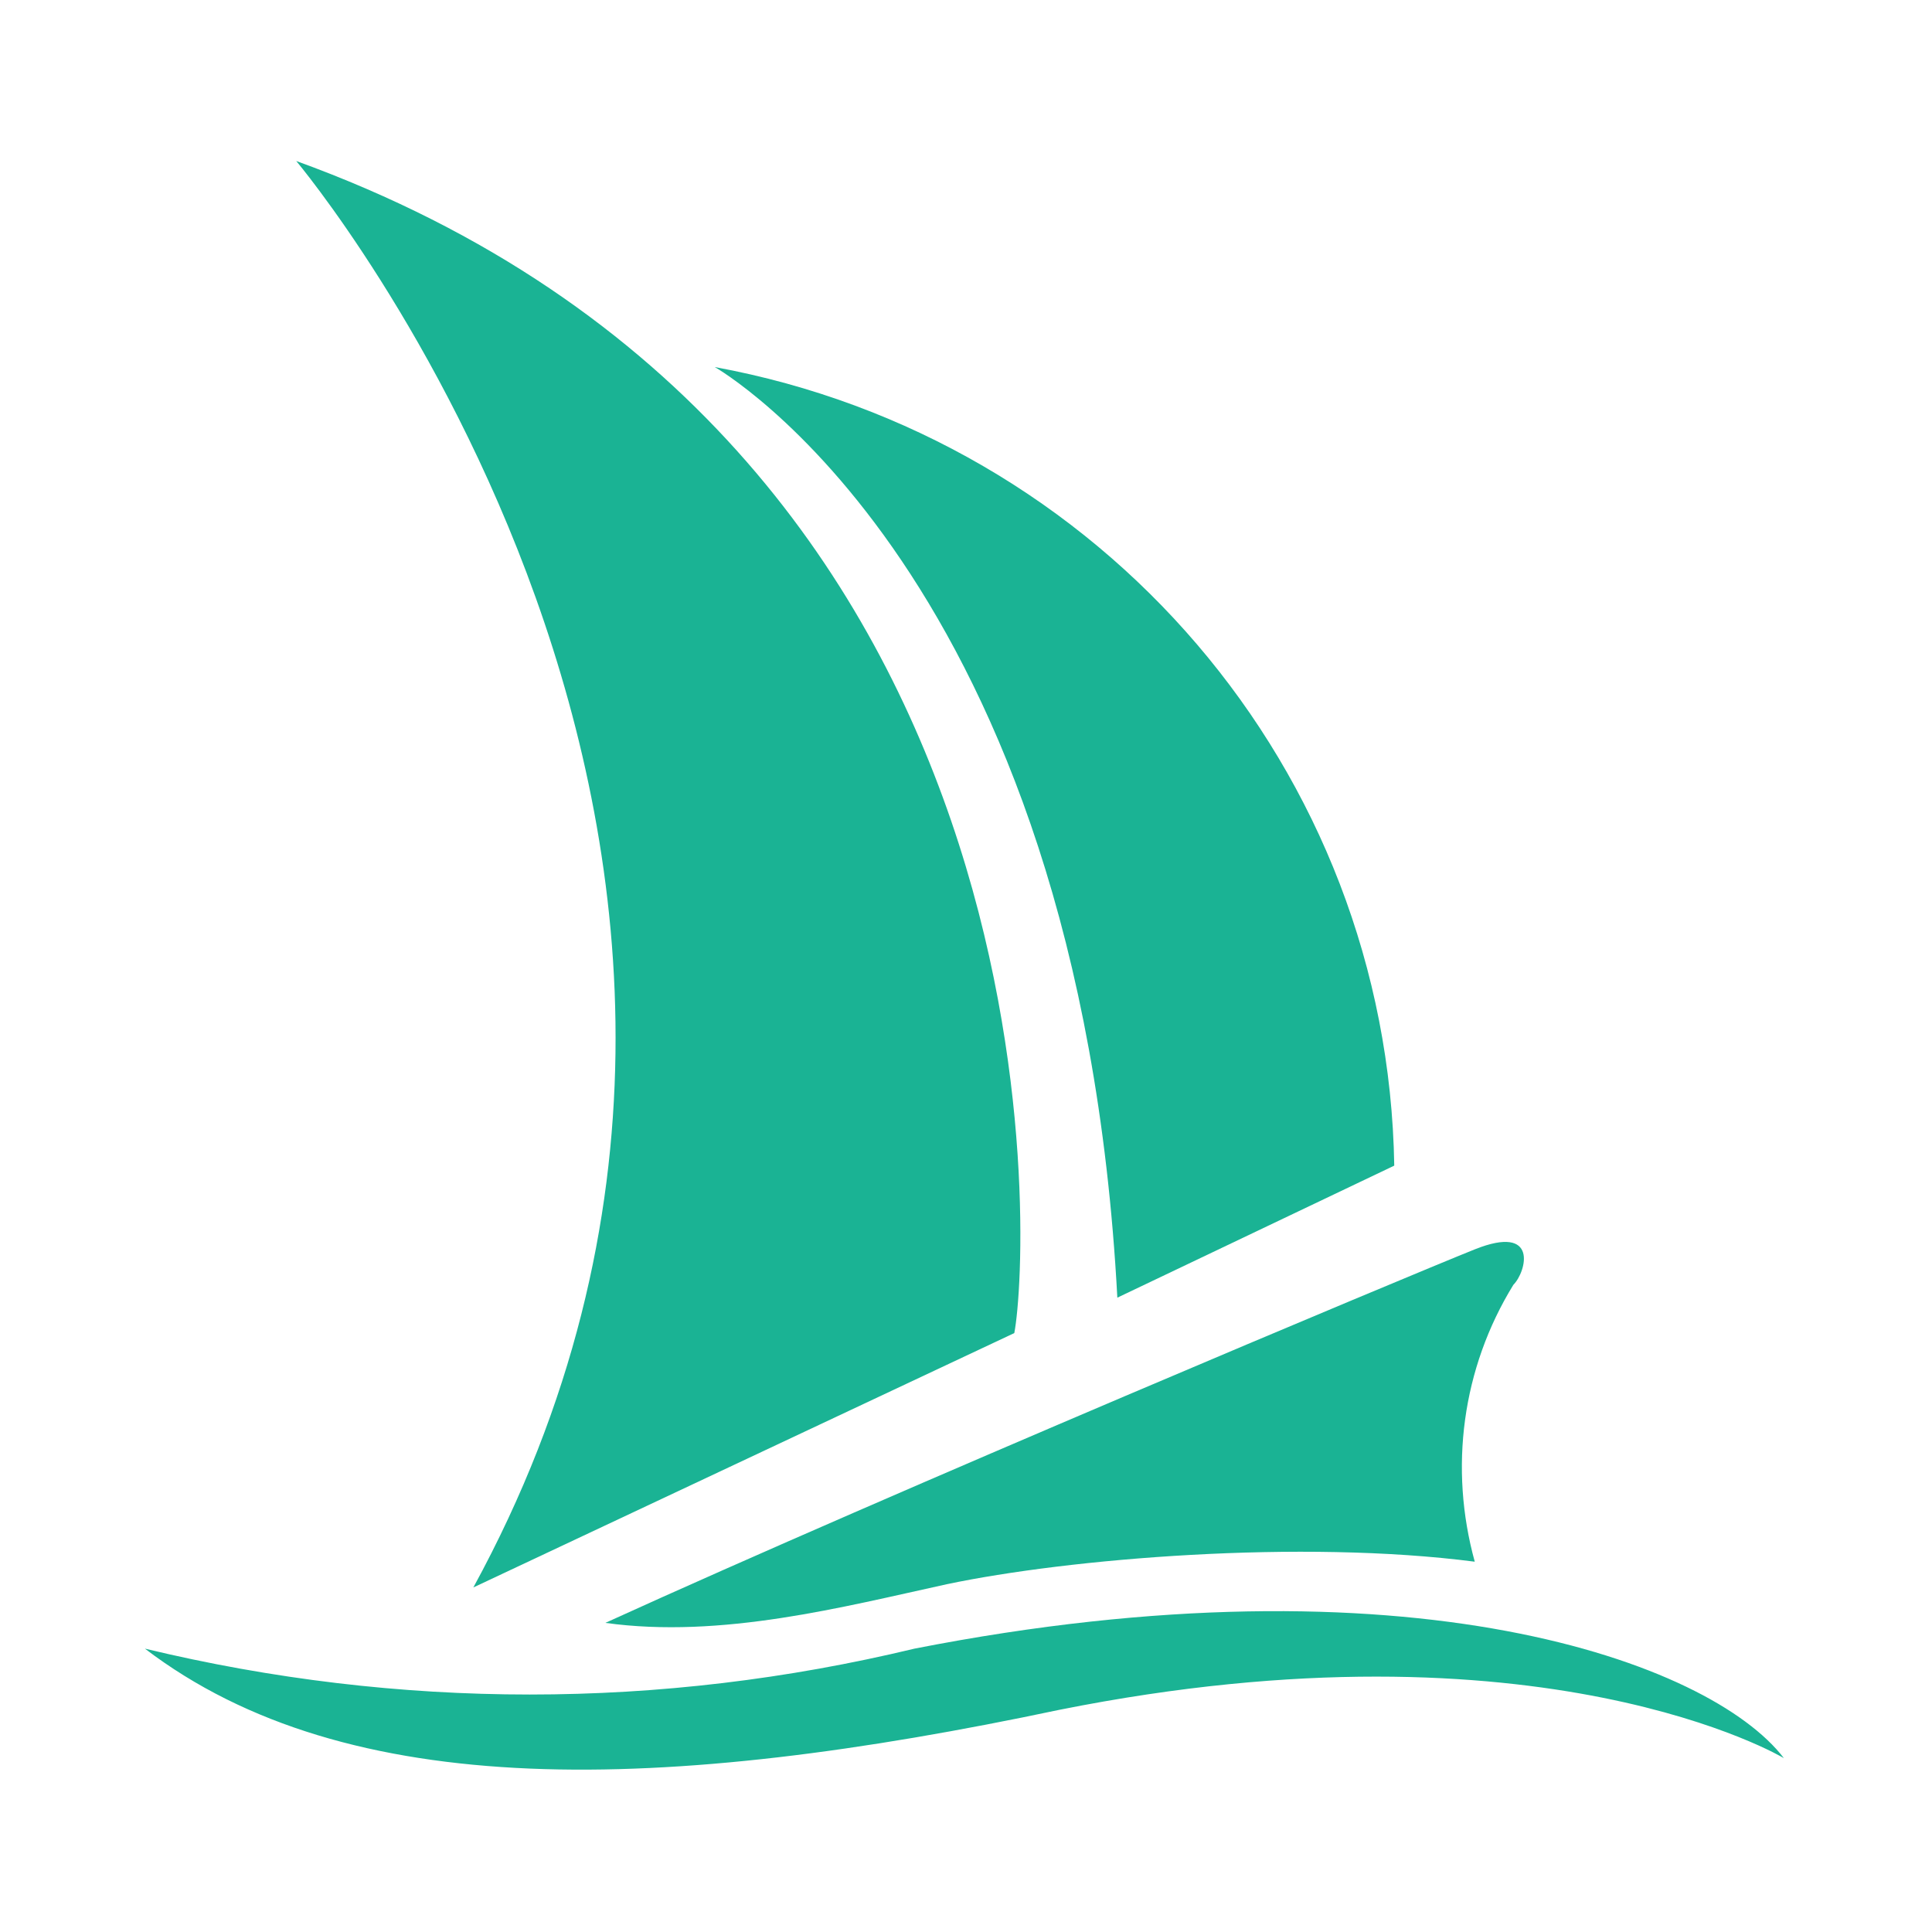 <?xml version="1.0" standalone="no"?><!DOCTYPE svg PUBLIC "-//W3C//DTD SVG 1.1//EN" "http://www.w3.org/Graphics/SVG/1.1/DTD/svg11.dtd"><svg t="1683442912038" class="icon" viewBox="0 0 1024 1024" version="1.1" xmlns="http://www.w3.org/2000/svg" p-id="12086" width="128" height="128" xmlns:xlink="http://www.w3.org/1999/xlink"><path d="M157.013 85.333s307.2 365.227 93.867 756.053l286.72-134.827C546.133 662.187 566.613 233.813 157.013 85.333z" fill="#1ab394" p-id="12087"></path><path d="M378.88 194.56s192.853 109.227 213.333 493.227l146.773-69.973c-3.413-209.92-155.307-385.707-360.107-423.253zM76.8 873.813c134.827 32.427 273.067 32.427 407.893 0 261.12-51.2 421.547 6.827 460.8 58.027 0 0-128-76.8-384-25.6-209.92 44.373-377.173 49.493-484.693-32.427z" fill="#1ab394" p-id="12088"></path><path d="M781.653 827.733c-13.653-49.493-6.827-102.4 20.48-146.773 6.827-6.827 13.653-32.427-20.48-18.773-34.133 13.653-307.2 128-460.8 197.973 61.44 8.533 126.293-8.533 180.907-20.48 64.853-13.653 187.733-23.893 279.893-11.947z" fill="#1ab394" p-id="12089"></path></svg>